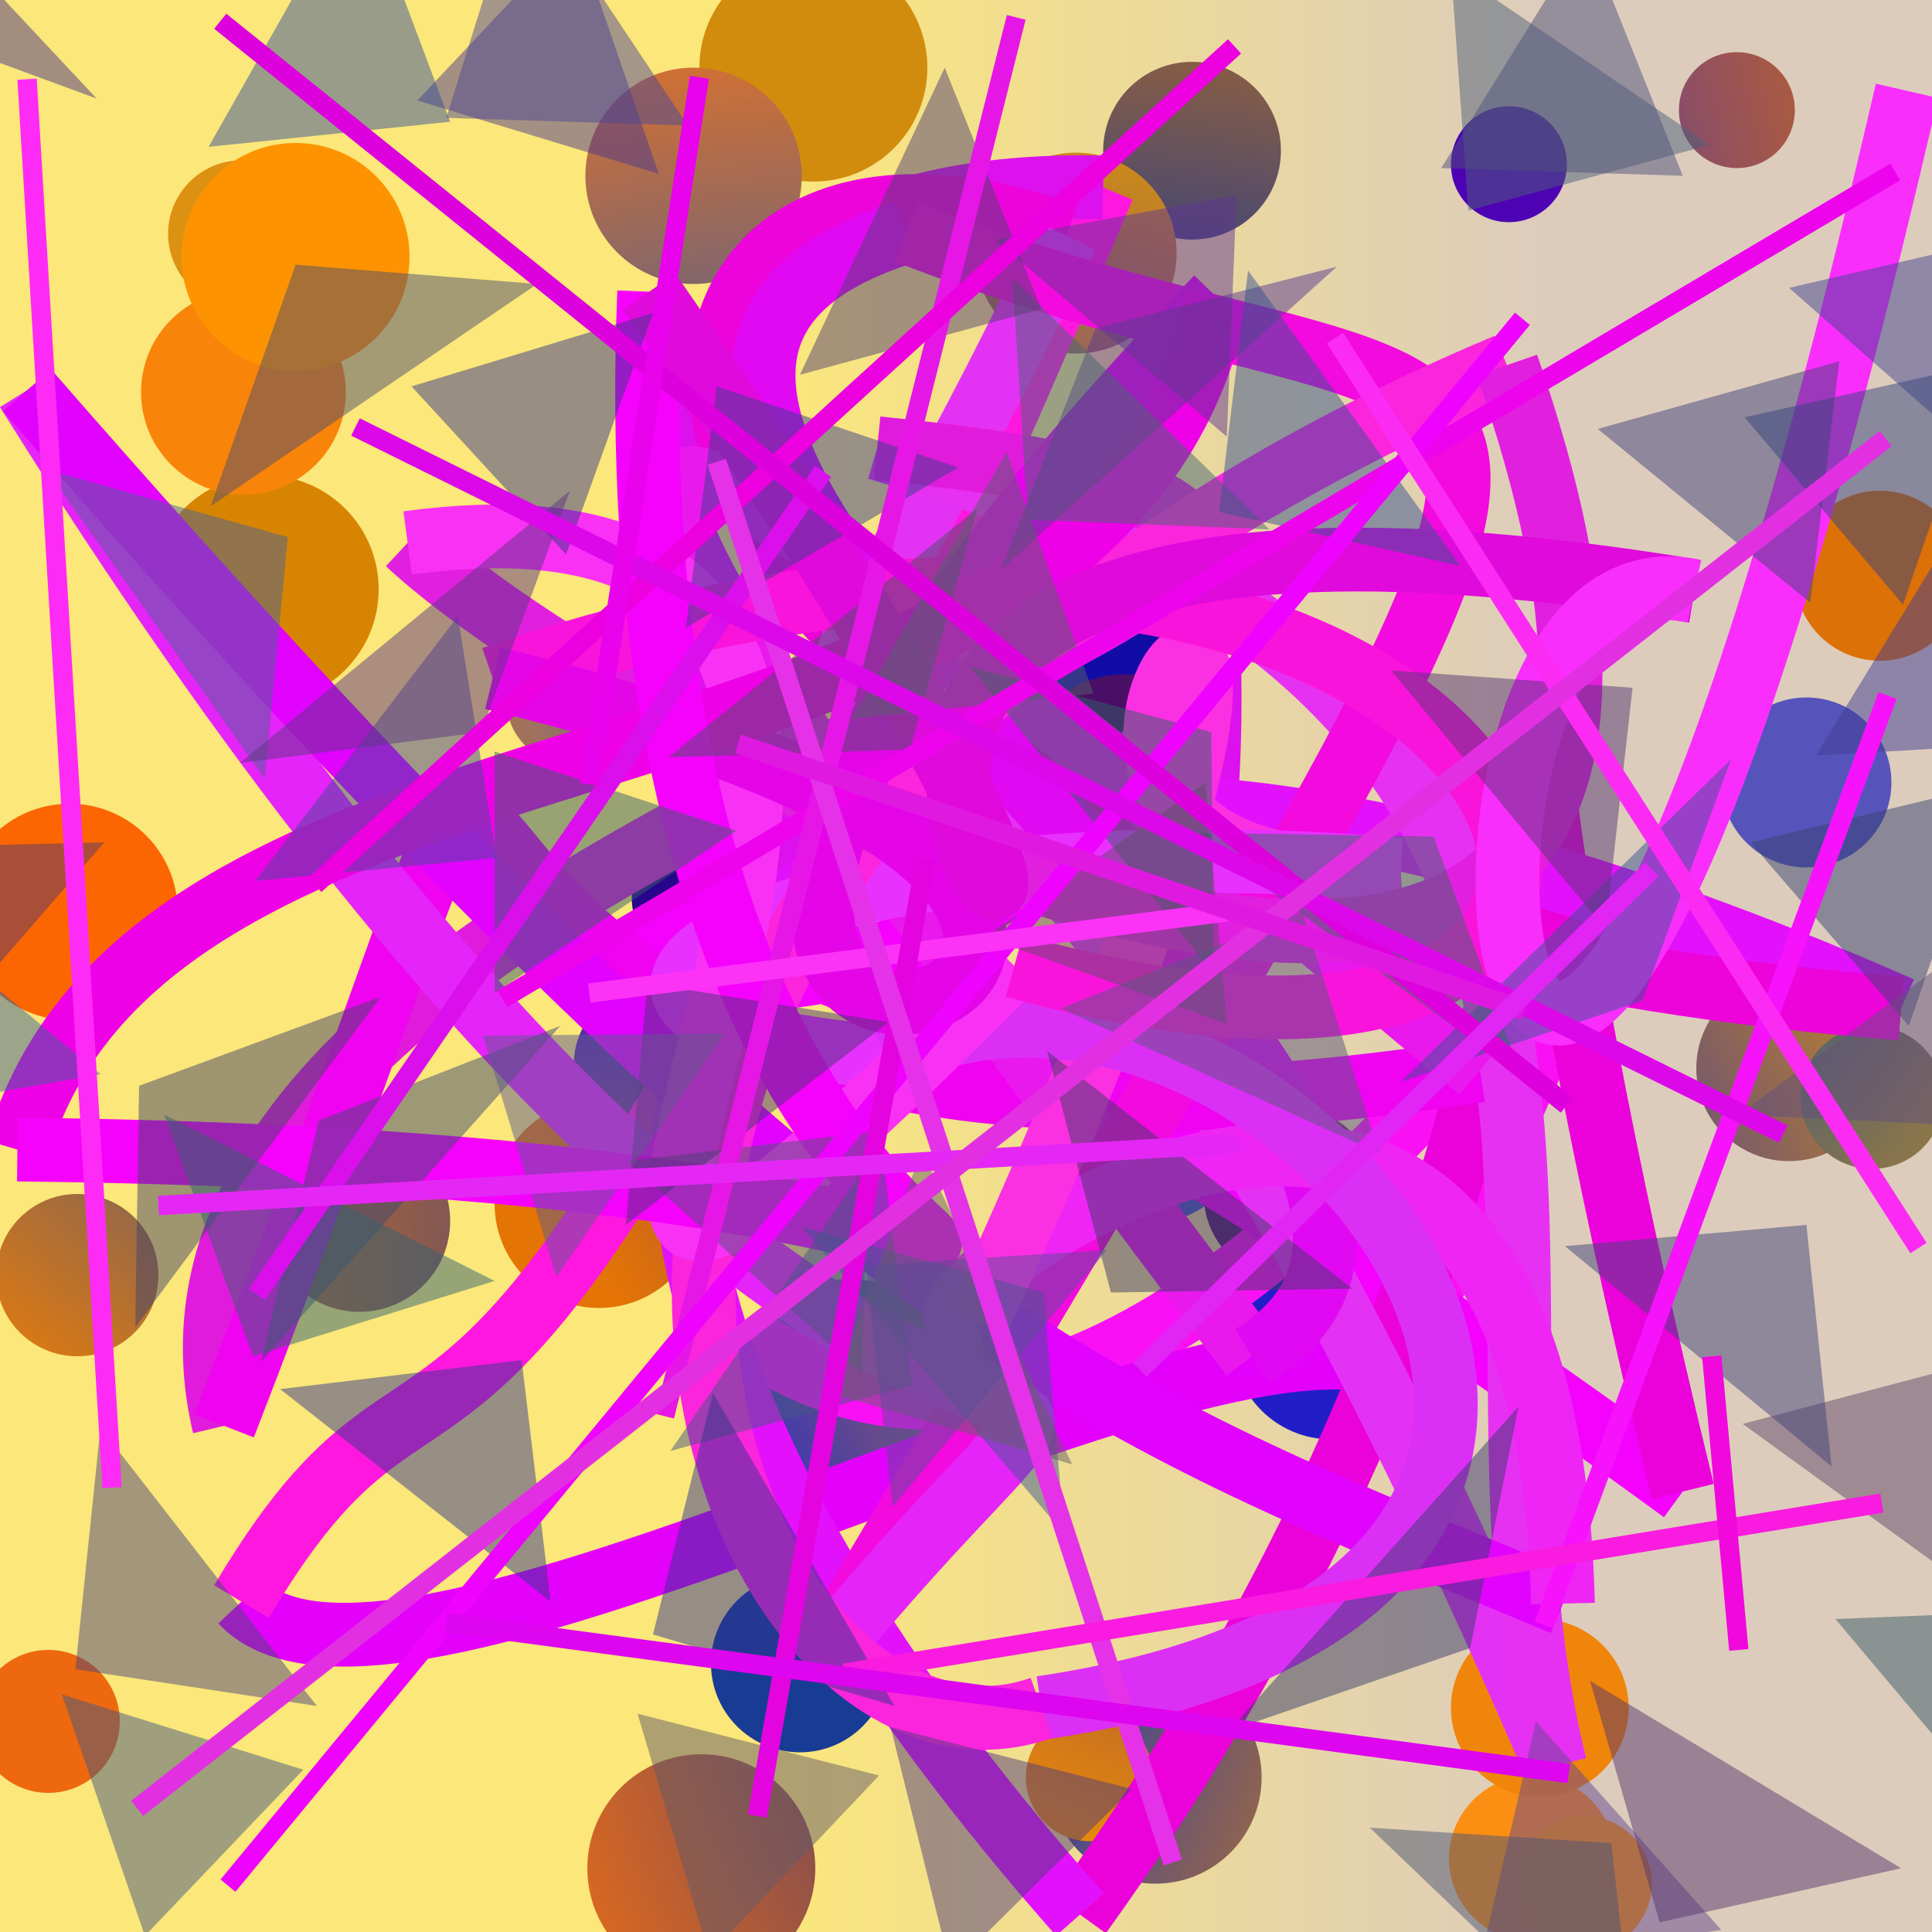 <?xml version="1.0" encoding="UTF-8"?>
<svg xmlns="http://www.w3.org/2000/svg" xmlns:xlink="http://www.w3.org/1999/xlink" width="500pt" height="500pt" viewBox="0 0 500 500" version="1.1">
<defs>
<linearGradient id="linear0" gradientUnits="userSpaceOnUse" x1="0" y1="0.081" x2="1" y2="0.081" gradientTransform="matrix(500,0,0,500,0,0)">
<stop offset="0.4" style="stop-color:rgb(98.3%,90.5%,48%);stop-opacity:1;"/>
<stop offset="0.8" style="stop-color:rgb(86.7%,80%,73.7%);stop-opacity:1;"/>
</linearGradient>
<radialGradient id="radial0" gradientUnits="userSpaceOnUse" cx="0.585" cy="0.817" fx="0.585" fy="0.817" r="0.6" gradientTransform="matrix(500,0,0,500,0,0)">
<stop offset="0.467" style="stop-color:rgb(24.4%,6.6%,72.8%);stop-opacity:1;"/>
<stop offset="0.933" style="stop-color:rgb(86.5%,57%,7.1%);stop-opacity:1;"/>
</radialGradient>
<radialGradient id="radial1" gradientUnits="userSpaceOnUse" cx="0.808" cy="0.62" fx="0.808" fy="0.62" r="0.6" gradientTransform="matrix(500,0,0,500,0,0)">
<stop offset="0.467" style="stop-color:rgb(11.4%,29.1%,55.4%);stop-opacity:1;"/>
<stop offset="0.933" style="stop-color:rgb(81.8%,54.8%,5.2%);stop-opacity:1;"/>
</radialGradient>
<radialGradient id="radial2" gradientUnits="userSpaceOnUse" cx="0.567" cy="0.464" fx="0.567" fy="0.464" r="0.6" gradientTransform="matrix(500,0,0,500,0,0)">
<stop offset="0.467" style="stop-color:rgb(11.7%,22.7%,56.7%);stop-opacity:1;"/>
<stop offset="0.933" style="stop-color:rgb(85.6%,47.5%,3.2%);stop-opacity:1;"/>
</radialGradient>
<radialGradient id="radial3" gradientUnits="userSpaceOnUse" cx="0.457" cy="0.152" fx="0.457" fy="0.152" r="0.6" gradientTransform="matrix(500,0,0,500,0,0)">
<stop offset="0.467" style="stop-color:rgb(24.6%,19.3%,77.2%);stop-opacity:1;"/>
<stop offset="0.933" style="stop-color:rgb(82.6%,41.3%,5.7%);stop-opacity:1;"/>
</radialGradient>
<radialGradient id="radial4" gradientUnits="userSpaceOnUse" cx="0.82" cy="0.374" fx="0.82" fy="0.374" r="0.6" gradientTransform="matrix(500,0,0,500,0,0)">
<stop offset="0.467" style="stop-color:rgb(33.6%,33.1%,73.1%);stop-opacity:1;"/>
<stop offset="0.933" style="stop-color:rgb(85.8%,48.3%,0.1%);stop-opacity:1;"/>
</radialGradient>
<radialGradient id="radial5" gradientUnits="userSpaceOnUse" cx="0.666" cy="0.161" fx="0.666" fy="0.161" r="0.6" gradientTransform="matrix(500,0,0,500,0,0)">
<stop offset="0.467" style="stop-color:rgb(6.8%,4.6%,65.1%);stop-opacity:1;"/>
<stop offset="0.933" style="stop-color:rgb(97%,55.5%,3.2%);stop-opacity:1;"/>
</radialGradient>
<radialGradient id="radial6" gradientUnits="userSpaceOnUse" cx="0.69" cy="0.342" fx="0.69" fy="0.342" r="0.6" gradientTransform="matrix(500,0,0,500,0,0)">
<stop offset="0.467" style="stop-color:rgb(33.1%,37.8%,69.6%);stop-opacity:1;"/>
<stop offset="0.933" style="stop-color:rgb(93.9%,51.1%,2.8%);stop-opacity:1;"/>
</radialGradient>
<radialGradient id="radial7" gradientUnits="userSpaceOnUse" cx="0.764" cy="0.81" fx="0.764" fy="0.81" r="0.6" gradientTransform="matrix(500,0,0,500,0,0)">
<stop offset="0.467" style="stop-color:rgb(28.1%,5.4%,67.7%);stop-opacity:1;"/>
<stop offset="0.933" style="stop-color:rgb(84.7%,51.7%,1%);stop-opacity:1;"/>
</radialGradient>
<radialGradient id="radial8" gradientUnits="userSpaceOnUse" cx="0.355" cy="0.255" fx="0.355" fy="0.255" r="0.6" gradientTransform="matrix(500,0,0,500,0,0)">
<stop offset="0.467" style="stop-color:rgb(6.6%,27.8%,68%);stop-opacity:1;"/>
<stop offset="0.933" style="stop-color:rgb(85.4%,47.5%,7.8%);stop-opacity:1;"/>
</radialGradient>
<radialGradient id="radial9" gradientUnits="userSpaceOnUse" cx="0.125" cy="0.882" fx="0.125" fy="0.882" r="0.6" gradientTransform="matrix(500,0,0,500,0,0)">
<stop offset="0.467" style="stop-color:rgb(17.4%,19.2%,75.1%);stop-opacity:1;"/>
<stop offset="0.933" style="stop-color:rgb(98.5%,55.7%,0.9%);stop-opacity:1;"/>
</radialGradient>
<radialGradient id="radial10" gradientUnits="userSpaceOnUse" cx="0.531" cy="0.869" fx="0.531" fy="0.869" r="0.6" gradientTransform="matrix(500,0,0,500,0,0)">
<stop offset="0.467" style="stop-color:rgb(13.3%,11.6%,78.2%);stop-opacity:1;"/>
<stop offset="0.933" style="stop-color:rgb(89%,40.6%,1.7%);stop-opacity:1;"/>
</radialGradient>
<radialGradient id="radial11" gradientUnits="userSpaceOnUse" cx="0.499" cy="0.746" fx="0.499" fy="0.746" r="0.6" gradientTransform="matrix(500,0,0,500,0,0)">
<stop offset="0.467" style="stop-color:rgb(12%,16%,73.2%);stop-opacity:1;"/>
<stop offset="0.933" style="stop-color:rgb(83%,55.1%,9.4%);stop-opacity:1;"/>
</radialGradient>
<radialGradient id="radial12" gradientUnits="userSpaceOnUse" cx="0.432" cy="0.439" fx="0.432" fy="0.439" r="0.6" gradientTransform="matrix(500,0,0,500,0,0)">
<stop offset="0.467" style="stop-color:rgb(9.4%,2.6%,57.6%);stop-opacity:1;"/>
<stop offset="0.933" style="stop-color:rgb(98.6%,56%,7.5%);stop-opacity:1;"/>
</radialGradient>
<radialGradient id="radial13" gradientUnits="userSpaceOnUse" cx="0.225" cy="0.773" fx="0.225" fy="0.773" r="0.6" gradientTransform="matrix(500,0,0,500,0,0)">
<stop offset="0.467" style="stop-color:rgb(3.9%,19.4%,76.4%);stop-opacity:1;"/>
<stop offset="0.933" style="stop-color:rgb(85.9%,50.1%,6%);stop-opacity:1;"/>
</radialGradient>
<radialGradient id="radial14" gradientUnits="userSpaceOnUse" cx="0.631" cy="0.855" fx="0.631" fy="0.855" r="0.6" gradientTransform="matrix(500,0,0,500,0,0)">
<stop offset="0.467" style="stop-color:rgb(9.4%,23.5%,58%);stop-opacity:1;"/>
<stop offset="0.933" style="stop-color:rgb(87.2%,43.1%,3.3%);stop-opacity:1;"/>
</radialGradient>
<radialGradient id="radial15" gradientUnits="userSpaceOnUse" cx="0.809" cy="0.401" fx="0.809" fy="0.401" r="0.6" gradientTransform="matrix(500,0,0,500,0,0)">
<stop offset="0.467" style="stop-color:rgb(31.3%,14%,55.5%);stop-opacity:1;"/>
<stop offset="0.933" style="stop-color:rgb(89.6%,45.6%,1.7%);stop-opacity:1;"/>
</radialGradient>
<radialGradient id="radial16" gradientUnits="userSpaceOnUse" cx="0.494" cy="0.304" fx="0.494" fy="0.304" r="0.6" gradientTransform="matrix(500,0,0,500,0,0)">
<stop offset="0.467" style="stop-color:rgb(15.1%,1.9%,54.7%);stop-opacity:1;"/>
<stop offset="0.933" style="stop-color:rgb(91%,56.1%,7%);stop-opacity:1;"/>
</radialGradient>
<radialGradient id="radial17" gradientUnits="userSpaceOnUse" cx="0.582" cy="0.66" fx="0.582" fy="0.66" r="0.6" gradientTransform="matrix(500,0,0,500,0,0)">
<stop offset="0.467" style="stop-color:rgb(38.4%,30.5%,43.4%);stop-opacity:1;"/>
<stop offset="0.933" style="stop-color:rgb(91.1%,46%,1.8%);stop-opacity:1;"/>
</radialGradient>
<radialGradient id="radial18" gradientUnits="userSpaceOnUse" cx="0.635" cy="0.7" fx="0.635" fy="0.7" r="0.6" gradientTransform="matrix(500,0,0,500,0,0)">
<stop offset="0.467" style="stop-color:rgb(30.8%,34.4%,76.9%);stop-opacity:1;"/>
<stop offset="0.933" style="stop-color:rgb(91.3%,43.2%,5.4%);stop-opacity:1;"/>
</radialGradient>
<radialGradient id="radial19" gradientUnits="userSpaceOnUse" cx="0.233" cy="0.137" fx="0.233" fy="0.137" r="0.6" gradientTransform="matrix(500,0,0,500,0,0)">
<stop offset="0.467" style="stop-color:rgb(34%,15.9%,79.1%);stop-opacity:1;"/>
<stop offset="0.933" style="stop-color:rgb(86.2%,44.3%,3.2%);stop-opacity:1;"/>
</radialGradient>
<radialGradient id="radial20" gradientUnits="userSpaceOnUse" cx="0.777" cy="0.431" fx="0.777" fy="0.431" r="0.6" gradientTransform="matrix(500,0,0,500,0,0)">
<stop offset="0.467" style="stop-color:rgb(35.5%,12.2%,43.6%);stop-opacity:1;"/>
<stop offset="0.933" style="stop-color:rgb(90%,53.2%,4.4%);stop-opacity:1;"/>
</radialGradient>
<radialGradient id="radial21" gradientUnits="userSpaceOnUse" cx="0.693" cy="0.119" fx="0.693" fy="0.119" r="0.6" gradientTransform="matrix(500,0,0,500,0,0)">
<stop offset="0.467" style="stop-color:rgb(30.4%,23.9%,56.3%);stop-opacity:1;"/>
<stop offset="0.933" style="stop-color:rgb(98.5%,40%,0.8%);stop-opacity:1;"/>
</radialGradient>
<radialGradient id="radial22" gradientUnits="userSpaceOnUse" cx="0.429" cy="0.612" fx="0.429" fy="0.612" r="0.6" gradientTransform="matrix(500,0,0,500,0,0)">
<stop offset="0.467" style="stop-color:rgb(29.1%,16.6%,75.8%);stop-opacity:1;"/>
<stop offset="0.933" style="stop-color:rgb(81.4%,55.1%,7.4%);stop-opacity:1;"/>
</radialGradient>
<radialGradient id="radial23" gradientUnits="userSpaceOnUse" cx="0.778" cy="0.538" fx="0.778" fy="0.538" r="0.6" gradientTransform="matrix(500,0,0,500,0,0)">
<stop offset="0.467" style="stop-color:rgb(15.8%,26.5%,59.5%);stop-opacity:1;"/>
<stop offset="0.933" style="stop-color:rgb(97.6%,51.8%,3.9%);stop-opacity:1;"/>
</radialGradient>
<radialGradient id="radial24" gradientUnits="userSpaceOnUse" cx="0.637" cy="0.163" fx="0.637" fy="0.163" r="0.6" gradientTransform="matrix(500,0,0,500,0,0)">
<stop offset="0.467" style="stop-color:rgb(10.8%,26.3%,51.3%);stop-opacity:1;"/>
<stop offset="0.933" style="stop-color:rgb(94.2%,52.3%,4.5%);stop-opacity:1;"/>
</radialGradient>
<radialGradient id="radial25" gradientUnits="userSpaceOnUse" cx="0.51" cy="0.239" fx="0.51" fy="0.239" r="0.6" gradientTransform="matrix(500,0,0,500,0,0)">
<stop offset="0.467" style="stop-color:rgb(6.2%,7.2%,67.3%);stop-opacity:1;"/>
<stop offset="0.933" style="stop-color:rgb(93.2%,40.9%,5.8%);stop-opacity:1;"/>
</radialGradient>
<radialGradient id="radial26" gradientUnits="userSpaceOnUse" cx="0.769" cy="0.79" fx="0.769" fy="0.79" r="0.6" gradientTransform="matrix(500,0,0,500,0,0)">
<stop offset="0.467" style="stop-color:rgb(30.6%,23.9%,43.1%);stop-opacity:1;"/>
<stop offset="0.933" style="stop-color:rgb(98.4%,44.7%,5.4%);stop-opacity:1;"/>
</radialGradient>
<radialGradient id="radial27" gradientUnits="userSpaceOnUse" cx="0.286" cy="0.265" fx="0.286" fy="0.265" r="0.6" gradientTransform="matrix(500,0,0,500,0,0)">
<stop offset="0.467" style="stop-color:rgb(40%,33.1%,67.7%);stop-opacity:1;"/>
<stop offset="0.933" style="stop-color:rgb(97.3%,42%,5.4%);stop-opacity:1;"/>
</radialGradient>
<radialGradient id="radial28" gradientUnits="userSpaceOnUse" cx="0.819" cy="0.201" fx="0.819" fy="0.201" r="0.6" gradientTransform="matrix(500,0,0,500,0,0)">
<stop offset="0.467" style="stop-color:rgb(30.2%,1%,70.2%);stop-opacity:1;"/>
<stop offset="0.933" style="stop-color:rgb(95%,42.1%,4.8%);stop-opacity:1;"/>
</radialGradient>
<radialGradient id="radial29" gradientUnits="userSpaceOnUse" cx="0.416" cy="0.524" fx="0.416" fy="0.524" r="0.6" gradientTransform="matrix(500,0,0,500,0,0)">
<stop offset="0.467" style="stop-color:rgb(23.7%,36.4%,61.5%);stop-opacity:1;"/>
<stop offset="0.933" style="stop-color:rgb(99.9%,46.5%,7.9%);stop-opacity:1;"/>
</radialGradient>
<radialGradient id="radial30" gradientUnits="userSpaceOnUse" cx="0.653" cy="0.332" fx="0.653" fy="0.332" r="0.6" gradientTransform="matrix(500,0,0,500,0,0)">
<stop offset="0.467" style="stop-color:rgb(18.4%,32.2%,52.6%);stop-opacity:1;"/>
<stop offset="0.933" style="stop-color:rgb(86.5%,58.6%,8.2%);stop-opacity:1;"/>
</radialGradient>
<radialGradient id="radial31" gradientUnits="userSpaceOnUse" cx="0.723" cy="0.417" fx="0.723" fy="0.417" r="0.6" gradientTransform="matrix(500,0,0,500,0,0)">
<stop offset="0.467" style="stop-color:rgb(39.6%,20.6%,71.8%);stop-opacity:1;"/>
<stop offset="0.933" style="stop-color:rgb(99.5%,57.8%,0.5%);stop-opacity:1;"/>
</radialGradient>
<radialGradient id="radial32" gradientUnits="userSpaceOnUse" cx="0.333" cy="0.224" fx="0.333" fy="0.224" r="0.6" gradientTransform="matrix(500,0,0,500,0,0)">
<stop offset="0.467" style="stop-color:rgb(27%,13.8%,75%);stop-opacity:1;"/>
<stop offset="0.933" style="stop-color:rgb(88.2%,44.3%,2.4%);stop-opacity:1;"/>
</radialGradient>
<radialGradient id="radial33" gradientUnits="userSpaceOnUse" cx="0.406" cy="0.219" fx="0.406" fy="0.219" r="0.6" gradientTransform="matrix(500,0,0,500,0,0)">
<stop offset="0.467" style="stop-color:rgb(7.3%,28.4%,57.5%);stop-opacity:1;"/>
<stop offset="0.933" style="stop-color:rgb(96.5%,59.4%,0.4%);stop-opacity:1;"/>
</radialGradient>
<radialGradient id="radial34" gradientUnits="userSpaceOnUse" cx="0.508" cy="0.154" fx="0.508" fy="0.154" r="0.6" gradientTransform="matrix(500,0,0,500,0,0)">
<stop offset="0.467" style="stop-color:rgb(28.7%,5.9%,40.5%);stop-opacity:1;"/>
<stop offset="0.933" style="stop-color:rgb(87.7%,59.6%,6.1%);stop-opacity:1;"/>
</radialGradient>
<radialGradient id="radial35" gradientUnits="userSpaceOnUse" cx="0.396" cy="0.75" fx="0.396" fy="0.75" r="0.6" gradientTransform="matrix(500,0,0,500,0,0)">
<stop offset="0.467" style="stop-color:rgb(34.8%,11.9%,45.4%);stop-opacity:1;"/>
<stop offset="0.933" style="stop-color:rgb(95.4%,53.5%,1%);stop-opacity:1;"/>
</radialGradient>
<clipPath id="clip1">
  <rect x="0" y="0" width="500" height="500"/>
</clipPath>
<g id="surface302" clip-path="url(#clip1)">
<rect x="0" y="0" width="500" height="500" style="fill:url(#linear0);stroke:none;"/>
<path style=" stroke:none;fill-rule:nonzero;fill:url(#radial0);" d="M 81.5 60.5 C 81.5 70.992 72.992 79.5 62.5 79.5 C 52.008 79.5 43.5 70.992 43.5 60.5 C 43.5 50.008 52.008 41.5 62.5 41.5 C 72.992 41.5 81.5 50.008 81.5 60.5 "/>
<path style=" stroke:none;fill-rule:nonzero;fill:url(#radial1);" d="M 240 17.5 C 240 33.793 226.793 47 210.5 47 C 194.207 47 181 33.793 181 17.5 C 181 1.207 194.207 -12 210.5 -12 C 226.793 -12 240 1.207 240 17.5 "/>
<path style=" stroke:none;fill-rule:nonzero;fill:url(#radial2);" d="M 331.5 39 C 331.5 51.703 321.203 62 308.5 62 C 295.797 62 285.5 51.703 285.5 39 C 285.5 26.297 295.797 16 308.5 16 C 321.203 16 331.5 26.297 331.5 39 "/>
<path style=" stroke:none;fill-rule:nonzero;fill:url(#radial3);" d="M 464.5 28.5 C 464.5 36.785 457.785 43.5 449.5 43.5 C 441.215 43.5 434.5 36.785 434.5 28.5 C 434.5 20.215 441.215 13.5 449.5 13.5 C 457.785 13.5 464.5 20.215 464.5 28.5 "/>
<path style=" stroke:none;fill-rule:nonzero;fill:url(#radial4);" d="M 489.5 202.5 C 489.5 214.648 479.648 224.5 467.5 224.5 C 455.352 224.5 445.5 214.648 445.5 202.5 C 445.5 190.352 455.352 180.5 467.5 180.5 C 479.648 180.5 489.5 190.352 489.5 202.5 "/>
<path style=" stroke:none;fill-rule:nonzero;fill:url(#radial5);" d="M 313 189 C 313 205.293 299.793 218.5 283.5 218.5 C 267.207 218.5 254 205.293 254 189 C 254 172.707 267.207 159.5 283.5 159.5 C 299.793 159.5 313 172.707 313 189 "/>
<path style=" stroke:none;fill-rule:nonzero;fill:url(#radial6);" d="M 165 181 C 165 190.391 157.391 198 148 198 C 138.609 198 131 190.391 131 181 C 131 171.609 138.609 164 148 164 C 157.391 164 165 171.609 165 181 "/>
<path style=" stroke:none;fill-rule:nonzero;fill:url(#radial7);" d="M 98 152.5 C 98 168.793 84.793 182 68.5 182 C 52.207 182 39 168.793 39 152.5 C 39 136.207 52.207 123 68.5 123 C 84.793 123 98 136.207 98 152.5 "/>
<path style=" stroke:none;fill-rule:nonzero;fill:url(#radial8);" d="M 41 330 C 41 341.598 31.598 351 20 351 C 8.402 351 -1 341.598 -1 330 C -1 318.402 8.402 309 20 309 C 31.598 309 41 318.402 41 330 "/>
<path style=" stroke:none;fill-rule:nonzero;fill:url(#radial9);" d="M 249 360 C 249 376.016 236.016 389 220 389 C 203.984 389 191 376.016 191 360 C 191 343.984 203.984 331 220 331 C 236.016 331 249 343.984 249 360 "/>
<path style=" stroke:none;fill-rule:nonzero;fill:url(#radial10);" d="M 370 347 C 370 361.082 358.582 372.5 344.5 372.5 C 330.418 372.5 319 361.082 319 347 C 319 332.918 330.418 321.5 344.5 321.5 C 358.582 321.5 370 332.918 370 347 "/>
<path style=" stroke:none;fill-rule:nonzero;fill:url(#radial11);" d="M 487 276.5 C 487 289.754 476.254 300.5 463 300.5 C 449.746 300.5 439 289.754 439 276.5 C 439 263.246 449.746 252.5 463 252.5 C 476.254 252.5 487 263.246 487 276.5 "/>
<path style=" stroke:none;fill-rule:nonzero;fill:url(#radial12);" d="M 418 481 C 418 492.875 408.375 502.5 396.5 502.5 C 384.625 502.5 375 492.875 375 481 C 375 469.125 384.625 459.5 396.5 459.5 C 408.375 459.5 418 469.125 418 481 "/>
<path style=" stroke:none;fill-rule:nonzero;fill:url(#radial13);" d="M 326.5 460 C 326.5 475.188 314.188 487.5 299 487.5 C 283.812 487.5 271.5 475.188 271.5 460 C 271.5 444.812 283.812 432.5 299 432.5 C 314.188 432.5 326.5 444.812 326.5 460 "/>
<path style=" stroke:none;fill-rule:nonzero;fill:url(#radial14);" d="M 230 430.5 C 230 443.203 219.703 453.5 207 453.5 C 194.297 453.5 184 443.203 184 430.5 C 184 417.797 194.297 407.5 207 407.5 C 219.703 407.5 230 417.797 230 430.5 "/>
<path style=" stroke:none;fill-rule:nonzero;fill:url(#radial15);" d="M 182 311.5 C 182 326.41 169.91 338.5 155 338.5 C 140.09 338.5 128 326.41 128 311.5 C 128 296.59 140.09 284.5 155 284.5 C 169.91 284.5 182 296.59 182 311.5 "/>
<path style=" stroke:none;fill-rule:nonzero;fill:url(#radial16);" d="M 193.5 232.5 C 193.5 240.785 186.785 247.5 178.5 247.5 C 170.215 247.5 163.5 240.785 163.5 232.5 C 163.5 224.215 170.215 217.5 178.5 217.5 C 186.785 217.5 193.5 224.215 193.5 232.5 "/>
<path style=" stroke:none;fill-rule:nonzero;fill:url(#radial17);" d="M 116.5 316 C 116.5 328.98 105.98 339.5 93 339.5 C 80.02 339.5 69.5 328.98 69.5 316 C 69.5 303.02 80.02 292.5 93 292.5 C 105.98 292.5 116.5 303.02 116.5 316 "/>
<path style=" stroke:none;fill-rule:nonzero;fill:url(#radial18);" d="M 322 292.5 C 322 305.754 311.254 316.5 298 316.5 C 284.746 316.5 274 305.754 274 292.5 C 274 279.246 284.746 268.5 298 268.5 C 311.254 268.5 322 279.246 322 292.5 "/>
<path style=" stroke:none;fill-rule:nonzero;fill:url(#radial19);" d="M 508.5 149 C 508.5 161.148 498.648 171 486.5 171 C 474.352 171 464.5 161.148 464.5 149 C 464.5 136.852 474.352 127 486.5 127 C 498.648 127 508.5 136.852 508.5 149 "/>
<path style=" stroke:none;fill-rule:nonzero;fill:url(#radial20);" d="M 298.5 460 C 298.5 469.113 291.113 476.5 282 476.5 C 272.887 476.5 265.5 469.113 265.5 460 C 265.5 450.887 272.887 443.5 282 443.5 C 291.113 443.5 298.5 450.887 298.5 460 "/>
<path style=" stroke:none;fill-rule:nonzero;fill:url(#radial21);" d="M 46 236 C 46 251.465 33.465 264 18 264 C 2.535 264 -10 251.465 -10 236 C -10 220.535 2.535 208 18 208 C 33.465 208 46 220.535 46 236 "/>
<path style=" stroke:none;fill-rule:nonzero;fill:url(#radial22);" d="M 304.5 65.5 C 304.5 79.859 292.859 91.5 278.5 91.5 C 264.141 91.5 252.5 79.859 252.5 65.5 C 252.5 51.141 264.141 39.5 278.5 39.5 C 292.859 39.5 304.5 51.141 304.5 65.5 "/>
<path style=" stroke:none;fill-rule:nonzero;fill:url(#radial23);" d="M 89.5 101.5 C 89.5 116.137 77.637 128 63 128 C 48.363 128 36.5 116.137 36.5 101.5 C 36.5 86.863 48.363 75 63 75 C 77.637 75 89.5 86.863 89.5 101.5 "/>
<path style=" stroke:none;fill-rule:nonzero;fill:url(#radial24);" d="M 421.5 442 C 421.5 454.703 411.203 465 398.5 465 C 385.797 465 375.5 454.703 375.5 442 C 375.5 429.297 385.797 419 398.5 419 C 411.203 419 421.5 429.297 421.5 442 "/>
<path style=" stroke:none;fill-rule:nonzero;fill:url(#radial25);" d="M 31 445.5 C 31 455.719 22.719 464 12.5 464 C 2.281 464 -6 455.719 -6 445.5 C -6 435.281 2.281 427 12.5 427 C 22.719 427 31 435.281 31 445.5 "/>
<path style=" stroke:none;fill-rule:nonzero;fill:url(#radial26);" d="M 211 483.5 C 211 499.793 197.793 513 181.5 513 C 165.207 513 152 499.793 152 483.5 C 152 467.207 165.207 454 181.5 454 C 197.793 454 211 467.207 211 483.5 "/>
<path style=" stroke:none;fill-rule:nonzero;fill:url(#radial27);" d="M 285.5 142 C 285.5 152.219 277.219 160.5 267 160.5 C 256.781 160.5 248.5 152.219 248.5 142 C 248.5 131.781 256.781 123.5 267 123.5 C 277.219 123.5 285.5 131.781 285.5 142 "/>
<path style=" stroke:none;fill-rule:nonzero;fill:url(#radial28);" d="M 405.5 42.5 C 405.5 50.785 398.785 57.5 390.5 57.5 C 382.215 57.5 375.5 50.785 375.5 42.5 C 375.5 34.215 382.215 27.5 390.5 27.5 C 398.785 27.5 405.5 34.215 405.5 42.5 "/>
<path style=" stroke:none;fill-rule:nonzero;fill:url(#radial29);" d="M 207.5 45.5 C 207.5 60.965 194.965 73.5 179.5 73.5 C 164.035 73.5 151.5 60.965 151.5 45.5 C 151.5 30.035 164.035 17.5 179.5 17.5 C 194.965 17.5 207.5 30.035 207.5 45.5 "/>
<path style=" stroke:none;fill-rule:nonzero;fill:url(#radial30);" d="M 503 284 C 503 294.219 494.719 302.5 484.5 302.5 C 474.281 302.5 466 294.219 466 284 C 466 273.781 474.281 265.5 484.5 265.5 C 494.719 265.5 503 273.781 503 284 "/>
<path style=" stroke:none;fill-rule:nonzero;fill:url(#radial31);" d="M 106 66.5 C 106 82.793 92.793 96 76.5 96 C 60.207 96 47 82.793 47 66.5 C 47 50.207 60.207 37 76.5 37 C 92.793 37 106 50.207 106 66.5 "/>
<path style=" stroke:none;fill-rule:nonzero;fill:url(#radial32);" d="M 189.5 275.5 C 189.5 286.82 180.32 296 169 296 C 157.68 296 148.5 286.82 148.5 275.5 C 148.5 264.18 157.68 255 169 255 C 180.32 255 189.5 264.18 189.5 275.5 "/>
<path style=" stroke:none;fill-rule:nonzero;fill:url(#radial33);" d="M 427.5 487.5 C 427.5 497.164 419.664 505 410 505 C 400.336 505 392.5 497.164 392.5 487.5 C 392.5 477.836 400.336 470 410 470 C 419.664 470 427.5 477.836 427.5 487.5 "/>
<path style=" stroke:none;fill-rule:nonzero;fill:url(#radial34);" d="M 318 201.5 C 318 216.41 305.91 228.5 291 228.5 C 276.09 228.5 264 216.41 264 201.5 C 264 186.59 276.09 174.5 291 174.5 C 305.91 174.5 318 186.59 318 201.5 "/>
<path style=" stroke:none;fill-rule:nonzero;fill:url(#radial35);" d="M 356.5 309 C 356.5 321.426 346.426 331.5 334 331.5 C 321.574 331.5 311.5 321.426 311.5 309 C 311.5 296.574 321.574 286.5 334 286.5 C 346.426 286.5 356.5 296.574 356.5 309 "/>
<path style="fill:none;stroke-width:0.033;stroke-linecap:butt;stroke-linejoin:miter;stroke:rgb(97.9%,6.3%,96%);stroke-opacity:1;stroke-miterlimit:10;" d="M 0.388 0.693 C 0.657 0.879 0.979 0.131 0.723 0.708 " transform="matrix(500,0,0,500,0,0)"/>
<path style="fill:none;stroke-width:0.033;stroke-linecap:butt;stroke-linejoin:miter;stroke:rgb(89%,0.6%,98.4%);stroke-opacity:1;stroke-miterlimit:10;" d="M 0.723 0.708 C 0.615 0.664 0.203 0.912 0.125 0.829 " transform="matrix(500,0,0,500,0,0)"/>
<path style="fill:none;stroke-width:0.033;stroke-linecap:butt;stroke-linejoin:miter;stroke:rgb(99.8%,9.1%,87.4%);stroke-opacity:1;stroke-miterlimit:10;" d="M 0.125 0.829 C 0.242 0.632 0.231 0.9 0.571 0.097 " transform="matrix(500,0,0,500,0,0)"/>
<path style="fill:none;stroke-width:0.033;stroke-linecap:butt;stroke-linejoin:miter;stroke:rgb(86.6%,6.7%,92.6%);stroke-opacity:1;stroke-miterlimit:10;" d="M 0.571 0.097 C 0.042 0.085 0.636 0.955 0.626 0.346 " transform="matrix(500,0,0,500,0,0)"/>
<path style="fill:none;stroke-width:0.033;stroke-linecap:butt;stroke-linejoin:miter;stroke:rgb(95.7%,0.8%,99.4%);stroke-opacity:1;stroke-miterlimit:10;" d="M 0.626 0.346 C 0.347 0.754 0.059 0.179 0.871 0.772 " transform="matrix(500,0,0,500,0,0)"/>
<path style="fill:none;stroke-width:0.033;stroke-linecap:butt;stroke-linejoin:miter;stroke:rgb(91.8%,0.8%,85.3%);stroke-opacity:1;stroke-miterlimit:10;" d="M 0.871 0.772 C 0.688 0.025 0.95 0.449 0.559 0.991 " transform="matrix(500,0,0,500,0,0)"/>
<path style="fill:none;stroke-width:0.033;stroke-linecap:butt;stroke-linejoin:miter;stroke:rgb(88.7%,7%,98.4%);stroke-opacity:1;stroke-miterlimit:10;" d="M 0.559 0.991 C 0.158 0.537 0.37 0.252 0.984 0.522 " transform="matrix(500,0,0,500,0,0)"/>
<path style="fill:none;stroke-width:0.033;stroke-linecap:butt;stroke-linejoin:miter;stroke:rgb(92.4%,1.8%,85.9%);stroke-opacity:1;stroke-miterlimit:10;" d="M 0.984 0.522 C 0.258 0.465 0.27 0.019 0.552 0.122 " transform="matrix(500,0,0,500,0,0)"/>
<path style="fill:none;stroke-width:0.033;stroke-linecap:butt;stroke-linejoin:miter;stroke:rgb(89.1%,19.6%,95.4%);stroke-opacity:1;stroke-miterlimit:10;" d="M 0.552 0.122 C 0.332 0.586 0.437 0.057 0.805 0.914 " transform="matrix(500,0,0,500,0,0)"/>
<path style="fill:none;stroke-width:0.033;stroke-linecap:butt;stroke-linejoin:miter;stroke:rgb(90.3%,19.5%,94.7%);stroke-opacity:1;stroke-miterlimit:10;" d="M 0.805 0.914 C 0.74 0.655 0.908 0.365 0.454 0.232 " transform="matrix(500,0,0,500,0,0)"/>
<path style="fill:none;stroke-width:0.033;stroke-linecap:butt;stroke-linejoin:miter;stroke:rgb(87.9%,10.6%,86.3%);stroke-opacity:1;stroke-miterlimit:10;" d="M 0.454 0.232 C 0.982 0.286 0.036 0.401 0.116 0.738 " transform="matrix(500,0,0,500,0,0)"/>
<path style="fill:none;stroke-width:0.033;stroke-linecap:butt;stroke-linejoin:miter;stroke:rgb(93.6%,1.2%,93.9%);stroke-opacity:1;stroke-miterlimit:10;" d="M 0.116 0.738 C 0.369 0.086 0.045 0.667 0.766 0.554 " transform="matrix(500,0,0,500,0,0)"/>
<path style="fill:none;stroke-width:0.033;stroke-linecap:butt;stroke-linejoin:miter;stroke:rgb(91.2%,10.1%,92.6%);stroke-opacity:1;stroke-miterlimit:10;" d="M 0.766 0.554 C 0.288 0.154 0.184 0.089 0.648 0.702 " transform="matrix(500,0,0,500,0,0)"/>
<path style="fill:none;stroke-width:0.033;stroke-linecap:butt;stroke-linejoin:miter;stroke:rgb(88.2%,3.9%,94.9%);stroke-opacity:1;stroke-miterlimit:10;" d="M 0.648 0.702 C 0.847 0.58 0.18 0.21 0.469 0.12 " transform="matrix(500,0,0,500,0,0)"/>
<path style="fill:none;stroke-width:0.033;stroke-linecap:butt;stroke-linejoin:miter;stroke:rgb(94.7%,4.1%,86.8%);stroke-opacity:1;stroke-miterlimit:10;" d="M 0.469 0.12 C 0.82 0.256 0.894 0.069 0.428 0.855 " transform="matrix(500,0,0,500,0,0)"/>
<path style="fill:none;stroke-width:0.033;stroke-linecap:butt;stroke-linejoin:miter;stroke:rgb(89.3%,14.2%,97.2%);stroke-opacity:1;stroke-miterlimit:10;" d="M 0.428 0.855 C 0.657 0.578 0.489 0.963 0.014 0.202 " transform="matrix(500,0,0,500,0,0)"/>
<path style="fill:none;stroke-width:0.033;stroke-linecap:butt;stroke-linejoin:miter;stroke:rgb(88%,1.3%,99.6%);stroke-opacity:1;stroke-miterlimit:10;" d="M 0.014 0.202 C 0.447 0.699 0.57 0.73 0.809 0.83 " transform="matrix(500,0,0,500,0,0)"/>
<path style="fill:none;stroke-width:0.033;stroke-linecap:butt;stroke-linejoin:miter;stroke:rgb(93.2%,14.6%,96%);stroke-opacity:1;stroke-miterlimit:10;" d="M 0.809 0.83 C 0.798 0.399 0.424 0.703 0.506 0.684 " transform="matrix(500,0,0,500,0,0)"/>
<path style="fill:none;stroke-width:0.033;stroke-linecap:butt;stroke-linejoin:miter;stroke:rgb(97.7%,18.8%,88.4%);stroke-opacity:1;stroke-miterlimit:10;" d="M 0.506 0.684 C 0.788 0.071 0.426 0.469 0.725 0.45 " transform="matrix(500,0,0,500,0,0)"/>
<path style="fill:none;stroke-width:0.033;stroke-linecap:butt;stroke-linejoin:miter;stroke:rgb(91%,19%,100%);stroke-opacity:1;stroke-miterlimit:10;" d="M 0.725 0.45 C 0.393 0.423 0.232 0.53 0.459 0.547 " transform="matrix(500,0,0,500,0,0)"/>
<path style="fill:none;stroke-width:0.033;stroke-linecap:butt;stroke-linejoin:miter;stroke:rgb(86.1%,18.6%,96.3%);stroke-opacity:1;stroke-miterlimit:10;" d="M 0.459 0.547 C 0.664 0.45 0.95 0.823 0.539 0.884 " transform="matrix(500,0,0,500,0,0)"/>
<path style="fill:none;stroke-width:0.033;stroke-linecap:butt;stroke-linejoin:miter;stroke:rgb(97.7%,14.6%,86.3%);stroke-opacity:1;stroke-miterlimit:10;" d="M 0.539 0.884 C 0.368 0.945 0.164 0.448 0.78 0.189 " transform="matrix(500,0,0,500,0,0)"/>
<path style="fill:none;stroke-width:0.033;stroke-linecap:butt;stroke-linejoin:miter;stroke:rgb(88.1%,12.8%,87.4%);stroke-opacity:1;stroke-miterlimit:10;" d="M 0.78 0.189 C 0.962 0.713 0.336 0.398 0.211 0.281 " transform="matrix(500,0,0,500,0,0)"/>
<path style="fill:none;stroke-width:0.033;stroke-linecap:butt;stroke-linejoin:miter;stroke:rgb(97.5%,19.5%,95.8%);stroke-opacity:1;stroke-miterlimit:10;" d="M 0.211 0.281 C 0.638 0.224 0.105 0.922 0.525 0.5 " transform="matrix(500,0,0,500,0,0)"/>
<path style="fill:none;stroke-width:0.033;stroke-linecap:butt;stroke-linejoin:miter;stroke:rgb(97.5%,8.1%,85.8%);stroke-opacity:1;stroke-miterlimit:10;" d="M 0.525 0.5 C 0.972 0.624 0.805 0.161 0.255 0.351 " transform="matrix(500,0,0,500,0,0)"/>
<path style="fill:none;stroke-width:0.033;stroke-linecap:butt;stroke-linejoin:miter;stroke:rgb(89.6%,2.5%,91%);stroke-opacity:1;stroke-miterlimit:10;" d="M 0.255 0.351 C 0.869 0.499 0.087 0.717 0.63 0.154 " transform="matrix(500,0,0,500,0,0)"/>
<path style="fill:none;stroke-width:0.033;stroke-linecap:butt;stroke-linejoin:miter;stroke:rgb(93.4%,0.6%,90.5%);stroke-opacity:1;stroke-miterlimit:10;" d="M 0.63 0.154 C 0.573 0.437 0.082 0.344 0.009 0.595 " transform="matrix(500,0,0,500,0,0)"/>
<path style="fill:none;stroke-width:0.033;stroke-linecap:butt;stroke-linejoin:miter;stroke:rgb(95.9%,0.9%,98.8%);stroke-opacity:1;stroke-miterlimit:10;" d="M 0.009 0.595 C 0.848 0.604 0.308 0.848 0.336 0.151 " transform="matrix(500,0,0,500,0,0)"/>
<path style="fill:none;stroke-width:0.033;stroke-linecap:butt;stroke-linejoin:miter;stroke:rgb(87.6%,4%,86.1%);stroke-opacity:1;stroke-miterlimit:10;" d="M 0.336 0.151 C 0.798 0.815 0.13 0.183 0.877 0.306 " transform="matrix(500,0,0,500,0,0)"/>
<path style="fill:none;stroke-width:0.033;stroke-linecap:butt;stroke-linejoin:miter;stroke:rgb(97.3%,18.1%,99.1%);stroke-opacity:1;stroke-miterlimit:10;" d="M 0.877 0.306 C 0.705 0.268 0.775 0.967 0.987 0.047 " transform="matrix(500,0,0,500,0,0)"/>
<path style=" stroke:none;fill-rule:nonzero;fill:rgb(27.2%,34.8%,50.2%);fill-opacity:0.5;" d="M 78.5 458 L 16 438.5 L 37.5 501 L 78.5 458 "/>
<path style=" stroke:none;fill-rule:nonzero;fill:rgb(22.6%,32.3%,57.6%);fill-opacity:0.5;" d="M 362.5 280 L 425 259 L 448 196.5 L 362.5 280 "/>
<path style=" stroke:none;fill-rule:nonzero;fill:rgb(27.3%,26.9%,40.4%);fill-opacity:0.5;" d="M 98.5 258 L 36 281 L 35 343.5 L 98.5 258 "/>
<path style=" stroke:none;fill-rule:nonzero;fill:rgb(26.1%,26%,48.1%);fill-opacity:0.5;" d="M 413.5 111 L 476 93.5 L 468.5 156 L 413.5 111 "/>
<path style=" stroke:none;fill-rule:nonzero;fill:rgb(32.6%,32.7%,47%);fill-opacity:0.5;" d="M 162.5 300.5 L 225 293 L 223 355.5 L 162.5 300.5 "/>
<path style=" stroke:none;fill-rule:nonzero;fill:rgb(30.8%,22.4%,55.2%);fill-opacity:0.5;" d="M 108 26 L 170.5 45 L 149 -17.5 L 108 26 "/>
<path style=" stroke:none;fill-rule:nonzero;fill:rgb(38.7%,27.7%,41%);fill-opacity:0.5;" d="M 451 368.5 L 513.5 352 L 514.5 414.5 L 451 368.5 "/>
<path style=" stroke:none;fill-rule:nonzero;fill:rgb(40%,28.5%,56.6%);fill-opacity:0.5;" d="M 445.5 499.5 L 383 508 L 397.5 445.5 L 445.5 499.5 "/>
<path style=" stroke:none;fill-rule:nonzero;fill:rgb(33.7%,21.4%,45.2%);fill-opacity:0.5;" d="M 360 173.5 L 422.5 178 L 415.5 240.5 L 360 173.5 "/>
<path style=" stroke:none;fill-rule:nonzero;fill:rgb(21.4%,21.1%,53.8%);fill-opacity:0.5;" d="M 106.5 100 L 169 81 L 146.5 143.5 L 106.5 100 "/>
<path style=" stroke:none;fill-rule:nonzero;fill:rgb(22%,37.3%,41.5%);fill-opacity:0.5;" d="M 190.5 215 L 128 194.5 L 128 257 L 190.5 215 "/>
<path style=" stroke:none;fill-rule:nonzero;fill:rgb(25.5%,29.6%,43.9%);fill-opacity:0.5;" d="M 145 265.5 L 82.5 290 L 67.5 352.5 L 145 265.5 "/>
<path style=" stroke:none;fill-rule:nonzero;fill:rgb(35%,22.5%,43%);fill-opacity:0.5;" d="M 27 218 L -35.5 219.5 L -28.5 282 L 27 218 "/>
<path style=" stroke:none;fill-rule:nonzero;fill:rgb(24.6%,33.7%,57.6%);fill-opacity:0.5;" d="M 207.5 317.5 L 270 334.5 L 275.5 397 L 207.5 317.5 "/>
<path style=" stroke:none;fill-rule:nonzero;fill:rgb(38.1%,21.5%,56.3%);fill-opacity:0.5;" d="M 257.5 62 L 320 50.5 L 317.5 113 L 257.5 62 "/>
<path style=" stroke:none;fill-rule:nonzero;fill:rgb(21.8%,32.5%,59.3%);fill-opacity:0.5;" d="M 54 38 L 116.5 31.5 L 93 -31 L 54 38 "/>
<path style=" stroke:none;fill-rule:nonzero;fill:rgb(22.2%,26.5%,45.2%);fill-opacity:0.5;" d="M 453 218 L 515.5 203 L 494 265.5 L 453 218 "/>
<path style=" stroke:none;fill-rule:nonzero;fill:rgb(24.3%,38.4%,60%);fill-opacity:0.5;" d="M 26 278 L -36.5 289 L -36 226.5 L 26 278 "/>
<path style=" stroke:none;fill-rule:nonzero;fill:rgb(29.5%,39.1%,58.5%);fill-opacity:0.5;" d="M 12 121.5 L 74.5 139 L 68.5 201.5 L 12 121.5 "/>
<path style=" stroke:none;fill-rule:nonzero;fill:rgb(25.2%,38.9%,41.7%);fill-opacity:0.5;" d="M 308.5 215.5 L 371 216.5 L 394 279 L 308.5 215.5 "/>
<path style=" stroke:none;fill-rule:nonzero;fill:rgb(29.2%,32%,40.2%);fill-opacity:0.5;" d="M 173 196 L 235.5 194 L 253 131.5 L 173 196 "/>
<path style=" stroke:none;fill-rule:nonzero;fill:rgb(30.5%,38.1%,48.5%);fill-opacity:0.5;" d="M 442.5 37.5 L 380 54.5 L 375.5 -8 L 442.5 37.5 "/>
<path style=" stroke:none;fill-rule:nonzero;fill:rgb(35.7%,21.9%,56.4%);fill-opacity:0.5;" d="M 346 69 L 283.5 85 L 259 147.5 L 346 69 "/>
<path style=" stroke:none;fill-rule:nonzero;fill:rgb(22.6%,23.6%,42.5%);fill-opacity:0.5;" d="M 318 448 L 380.5 426.5 L 393 364 L 318 448 "/>
<path style=" stroke:none;fill-rule:nonzero;fill:rgb(27%,29%,59.1%);fill-opacity:0.5;" d="M 66 228 L 128.5 222 L 118.5 159.5 L 66 228 "/>
<path style=" stroke:none;fill-rule:nonzero;fill:rgb(29.2%,20.2%,46.4%);fill-opacity:0.5;" d="M 230 264.5 L 167.5 254.5 L 162 317 L 230 264.5 "/>
<path style=" stroke:none;fill-rule:nonzero;fill:rgb(26.4%,27%,56.4%);fill-opacity:0.5;" d="M 463 74.5 L 525.5 60 L 517.5 122.5 L 463 74.5 "/>
<path style=" stroke:none;fill-rule:nonzero;fill:rgb(20.7%,39%,43.8%);fill-opacity:0.5;" d="M 128 331.5 L 65.5 351 L 42.5 288.5 L 128 331.5 "/>
<path style=" stroke:none;fill-rule:nonzero;fill:rgb(27.5%,33.9%,53.1%);fill-opacity:0.5;" d="M 173.5 375.5 L 236 358.5 L 228 296 L 173.5 375.5 "/>
<path style=" stroke:none;fill-rule:nonzero;fill:rgb(31.8%,23.5%,48.3%);fill-opacity:0.5;" d="M 293 463 L 230.5 447 L 246 509.5 L 293 463 "/>
<path style=" stroke:none;fill-rule:nonzero;fill:rgb(20%,37.8%,41%);fill-opacity:0.5;" d="M 251 172.5 L 313.5 189.5 L 314 252 L 251 172.5 "/>
<path style=" stroke:none;fill-rule:nonzero;fill:rgb(30.5%,28.2%,58.3%);fill-opacity:0.5;" d="M 178 32.5 L 115.5 30.5 L 135 -32 L 178 32.5 "/>
<path style=" stroke:none;fill-rule:nonzero;fill:rgb(39.6%,38.1%,41.2%);fill-opacity:0.5;" d="M 277.5 379 L 215 360.5 L 238.5 298 L 277.5 379 "/>
<path style=" stroke:none;fill-rule:nonzero;fill:rgb(31.2%,30.7%,43.3%);fill-opacity:0.5;" d="M 139 73.5 L 76.5 68.5 L 54.5 131 L 139 73.5 "/>
<path style=" stroke:none;fill-rule:nonzero;fill:rgb(38%,30.2%,41.1%);fill-opacity:0.5;" d="M 255 242.5 L 317.5 265 L 312 202.5 L 255 242.5 "/>
<path style=" stroke:none;fill-rule:nonzero;fill:rgb(37%,35.5%,56.2%);fill-opacity:0.5;" d="M 187.5 267.5 L 125 268 L 144 330.5 L 187.5 267.5 "/>
<path style=" stroke:none;fill-rule:nonzero;fill:rgb(20%,20.8%,55.9%);fill-opacity:0.5;" d="M 231.5 441.5 L 169 423 L 184.5 360.5 L 231.5 441.5 "/>
<path style=" stroke:none;fill-rule:nonzero;fill:rgb(25.2%,24%,57.5%);fill-opacity:0.5;" d="M 470 195.5 L 532.5 192 L 510.5 129.5 L 470 195.5 "/>
<path style=" stroke:none;fill-rule:nonzero;fill:rgb(28.6%,39.8%,45.6%);fill-opacity:0.5;" d="M 328.5 137 L 266 134.5 L 262 72 L 328.5 137 "/>
<path style=" stroke:none;fill-rule:nonzero;fill:rgb(39.3%,35.6%,40.9%);fill-opacity:0.5;" d="M 227.5 459.5 L 165 443.5 L 183.5 506 L 227.5 459.5 "/>
<path style=" stroke:none;fill-rule:nonzero;fill:rgb(36.4%,21.5%,51%);fill-opacity:0.5;" d="M 62 197.5 L 124.5 189.5 L 147.5 127 L 62 197.5 "/>
<path style=" stroke:none;fill-rule:nonzero;fill:rgb(34.9%,21.6%,42.9%);fill-opacity:0.5;" d="M 492 483.5 L 429.5 497.5 L 411.5 435 L 492 483.5 "/>
<path style=" stroke:none;fill-rule:nonzero;fill:rgb(30.7%,28%,47.9%);fill-opacity:0.5;" d="M 82 441.5 L 19.5 432 L 26 369.5 L 82 441.5 "/>
<path style=" stroke:none;fill-rule:nonzero;fill:rgb(34.1%,37.8%,42.7%);fill-opacity:0.5;" d="M 220.5 186 L 283 179.5 L 260.5 117 L 220.5 186 "/>
<path style=" stroke:none;fill-rule:nonzero;fill:rgb(23.1%,24.6%,54.6%);fill-opacity:0.5;" d="M 248 121 L 185.5 100 L 177.5 162.5 L 248 121 "/>
<path style=" stroke:none;fill-rule:nonzero;fill:rgb(38.7%,31.8%,48.7%);fill-opacity:0.5;" d="M 450 288.5 L 512.5 291.5 L 530.5 229 L 450 288.5 "/>
<path style=" stroke:none;fill-rule:nonzero;fill:rgb(21.9%,32.4%,56%);fill-opacity:0.5;" d="M 378 146.5 L 315.5 132.5 L 323 70 L 378 146.5 "/>
<path style=" stroke:none;fill-rule:nonzero;fill:rgb(24.8%,22.8%,40.2%);fill-opacity:0.5;" d="M 350 333.5 L 287.5 334.5 L 271 272 L 350 333.5 "/>
<path style=" stroke:none;fill-rule:nonzero;fill:rgb(22.3%,35.2%,40.4%);fill-opacity:0.5;" d="M 475 419 L 537.5 416.5 L 525.5 479 L 475 419 "/>
<path style=" stroke:none;fill-rule:nonzero;fill:rgb(32.3%,25.1%,45.1%);fill-opacity:0.5;" d="M 207 97 L 269.5 80 L 244.5 17.5 L 207 97 "/>
<path style=" stroke:none;fill-rule:nonzero;fill:rgb(35.5%,30.2%,58.9%);fill-opacity:0.5;" d="M 286.5 323.5 L 224 327.5 L 231 390 L 286.5 323.5 "/>
<path style=" stroke:none;fill-rule:nonzero;fill:rgb(21%,22.2%,55.3%);fill-opacity:0.5;" d="M 72.5 359.5 L 135 352 L 142.5 414.5 L 72.5 359.5 "/>
<path style=" stroke:none;fill-rule:nonzero;fill:rgb(31%,32.2%,48%);fill-opacity:0.5;" d="M 373 43.5 L 435.5 45.5 L 410.5 -17 L 373 43.5 "/>
<path style=" stroke:none;fill-rule:nonzero;fill:rgb(26.4%,27.2%,47.8%);fill-opacity:0.5;" d="M 405 322.5 L 467.5 317 L 474 379.5 L 405 322.5 "/>
<path style=" stroke:none;fill-rule:nonzero;fill:rgb(30%,33%,45.7%);fill-opacity:0.5;" d="M 354.5 473 L 417 477 L 424 539.5 L 354.5 473 "/>
<path style=" stroke:none;fill-rule:nonzero;fill:rgb(30.3%,20.8%,51.9%);fill-opacity:0.5;" d="M 25 25.5 L -37.5 2.5 L -55 -60 L 25 25.5 "/>
<path style=" stroke:none;fill-rule:nonzero;fill:rgb(21.5%,27%,49%);fill-opacity:0.5;" d="M 451.5 108 L 514 94 L 492.5 156.5 L 451.5 108 "/>
<path style=" stroke:none;fill-rule:nonzero;fill:rgb(35.4%,33.9%,50.7%);fill-opacity:0.5;" d="M 274.5 261 L 337 236 L 357 298.5 L 274.5 261 "/>
<path style="fill:none;stroke-width:0.01;stroke-linecap:butt;stroke-linejoin:miter;stroke:rgb(92.7%,1.8%,92.9%);stroke-opacity:1;stroke-miterlimit:10;" d="M 0.26 0.517 L 0.981 0.089 " transform="matrix(500,0,0,500,0,0)"/>
<path style="fill:none;stroke-width:0.01;stroke-linecap:butt;stroke-linejoin:miter;stroke:rgb(90.1%,9.3%,90%);stroke-opacity:1;stroke-miterlimit:10;" d="M 0.344 0.733 L 0.526 0.009 " transform="matrix(500,0,0,500,0,0)"/>
<path style="fill:none;stroke-width:0.01;stroke-linecap:butt;stroke-linejoin:miter;stroke:rgb(96.4%,7.3%,98.2%);stroke-opacity:1;stroke-miterlimit:10;" d="M 0.977 0.36 L 0.799 0.841 " transform="matrix(500,0,0,500,0,0)"/>
<path style="fill:none;stroke-width:0.01;stroke-linecap:butt;stroke-linejoin:miter;stroke:rgb(99.1%,17%,95.8%);stroke-opacity:1;stroke-miterlimit:10;" d="M 0.058 0.77 L 0.014 0.041 " transform="matrix(500,0,0,500,0,0)"/>
<path style="fill:none;stroke-width:0.01;stroke-linecap:butt;stroke-linejoin:miter;stroke:rgb(93%,1.5%,99.5%);stroke-opacity:1;stroke-miterlimit:10;" d="M 0.118 0.976 L 0.788 0.165 " transform="matrix(500,0,0,500,0,0)"/>
<path style="fill:none;stroke-width:0.01;stroke-linecap:butt;stroke-linejoin:miter;stroke:rgb(98.5%,19.9%,96.3%);stroke-opacity:1;stroke-miterlimit:10;" d="M 0.305 0.514 L 0.635 0.472 " transform="matrix(500,0,0,500,0,0)"/>
<path style="fill:none;stroke-width:0.01;stroke-linecap:butt;stroke-linejoin:miter;stroke:rgb(92.5%,0.3%,87.7%);stroke-opacity:1;stroke-miterlimit:10;" d="M 0.163 0.458 L 0.639 0.024 " transform="matrix(500,0,0,500,0,0)"/>
<path style="fill:none;stroke-width:0.01;stroke-linecap:butt;stroke-linejoin:miter;stroke:rgb(85.7%,6.1%,92.3%);stroke-opacity:1;stroke-miterlimit:10;" d="M 0.133 0.67 L 0.426 0.244 " transform="matrix(500,0,0,500,0,0)"/>
<path style="fill:none;stroke-width:0.01;stroke-linecap:butt;stroke-linejoin:miter;stroke:rgb(88.7%,1.8%,87.2%);stroke-opacity:1;stroke-miterlimit:10;" d="M 0.479 0.445 L 0.392 0.94 " transform="matrix(500,0,0,500,0,0)"/>
<path style="fill:none;stroke-width:0.01;stroke-linecap:butt;stroke-linejoin:miter;stroke:rgb(86.4%,0.5%,86.8%);stroke-opacity:1;stroke-miterlimit:10;" d="M 0.114 0.011 L 0.811 0.572 " transform="matrix(500,0,0,500,0,0)"/>
<path style="fill:none;stroke-width:0.01;stroke-linecap:butt;stroke-linejoin:miter;stroke:rgb(89.6%,19.3%,90.8%);stroke-opacity:1;stroke-miterlimit:10;" d="M 0.371 0.239 L 0.607 0.964 " transform="matrix(500,0,0,500,0,0)"/>
<path style="fill:none;stroke-width:0.01;stroke-linecap:butt;stroke-linejoin:miter;stroke:rgb(89.6%,15.4%,96.4%);stroke-opacity:1;stroke-miterlimit:10;" d="M 0.641 0.592 L 0.082 0.624 " transform="matrix(500,0,0,500,0,0)"/>
<path style="fill:none;stroke-width:0.01;stroke-linecap:butt;stroke-linejoin:miter;stroke:rgb(97.6%,10.7%,87.3%);stroke-opacity:1;stroke-miterlimit:10;" d="M 0.974 0.778 L 0.437 0.866 " transform="matrix(500,0,0,500,0,0)"/>
<path style="fill:none;stroke-width:0.01;stroke-linecap:butt;stroke-linejoin:miter;stroke:rgb(98.7%,17%,95.5%);stroke-opacity:1;stroke-miterlimit:10;" d="M 0.993 0.646 L 0.691 0.175 " transform="matrix(500,0,0,500,0,0)"/>
<path style="fill:none;stroke-width:0.01;stroke-linecap:butt;stroke-linejoin:miter;stroke:rgb(86.7%,3.2%,91.3%);stroke-opacity:1;stroke-miterlimit:10;" d="M 0.184 0.221 L 0.923 0.587 " transform="matrix(500,0,0,500,0,0)"/>
<path style="fill:none;stroke-width:0.01;stroke-linecap:butt;stroke-linejoin:miter;stroke:rgb(87%,2.3%,93.6%);stroke-opacity:1;stroke-miterlimit:10;" d="M 0.812 0.918 L 0.231 0.84 " transform="matrix(500,0,0,500,0,0)"/>
<path style="fill:none;stroke-width:0.01;stroke-linecap:butt;stroke-linejoin:miter;stroke:rgb(88.8%,18.7%,88.6%);stroke-opacity:1;stroke-miterlimit:10;" d="M 0.071 0.936 L 0.976 0.227 " transform="matrix(500,0,0,500,0,0)"/>
<path style="fill:none;stroke-width:0.01;stroke-linecap:butt;stroke-linejoin:miter;stroke:rgb(91.3%,0.9%,92.4%);stroke-opacity:1;stroke-miterlimit:10;" d="M 0.362 0.04 L 0.305 0.406 " transform="matrix(500,0,0,500,0,0)"/>
<path style="fill:none;stroke-width:0.01;stroke-linecap:butt;stroke-linejoin:miter;stroke:rgb(87.8%,10%,88.2%);stroke-opacity:1;stroke-miterlimit:10;" d="M 0.382 0.385 L 0.789 0.523 " transform="matrix(500,0,0,500,0,0)"/>
<path style="fill:none;stroke-width:0.01;stroke-linecap:butt;stroke-linejoin:miter;stroke:rgb(87.8%,14.7%,95.4%);stroke-opacity:1;stroke-miterlimit:10;" d="M 0.855 0.45 L 0.59 0.709 " transform="matrix(500,0,0,500,0,0)"/>
<path style="fill:none;stroke-width:0.01;stroke-linecap:butt;stroke-linejoin:miter;stroke:rgb(94.1%,3.3%,86.6%);stroke-opacity:1;stroke-miterlimit:10;" d="M 0.9 0.854 L 0.886 0.702 " transform="matrix(500,0,0,500,0,0)"/>
</g>
</defs>
<g id="surface299">
<use xlink:href="#surface302"/>
</g>
</svg>
